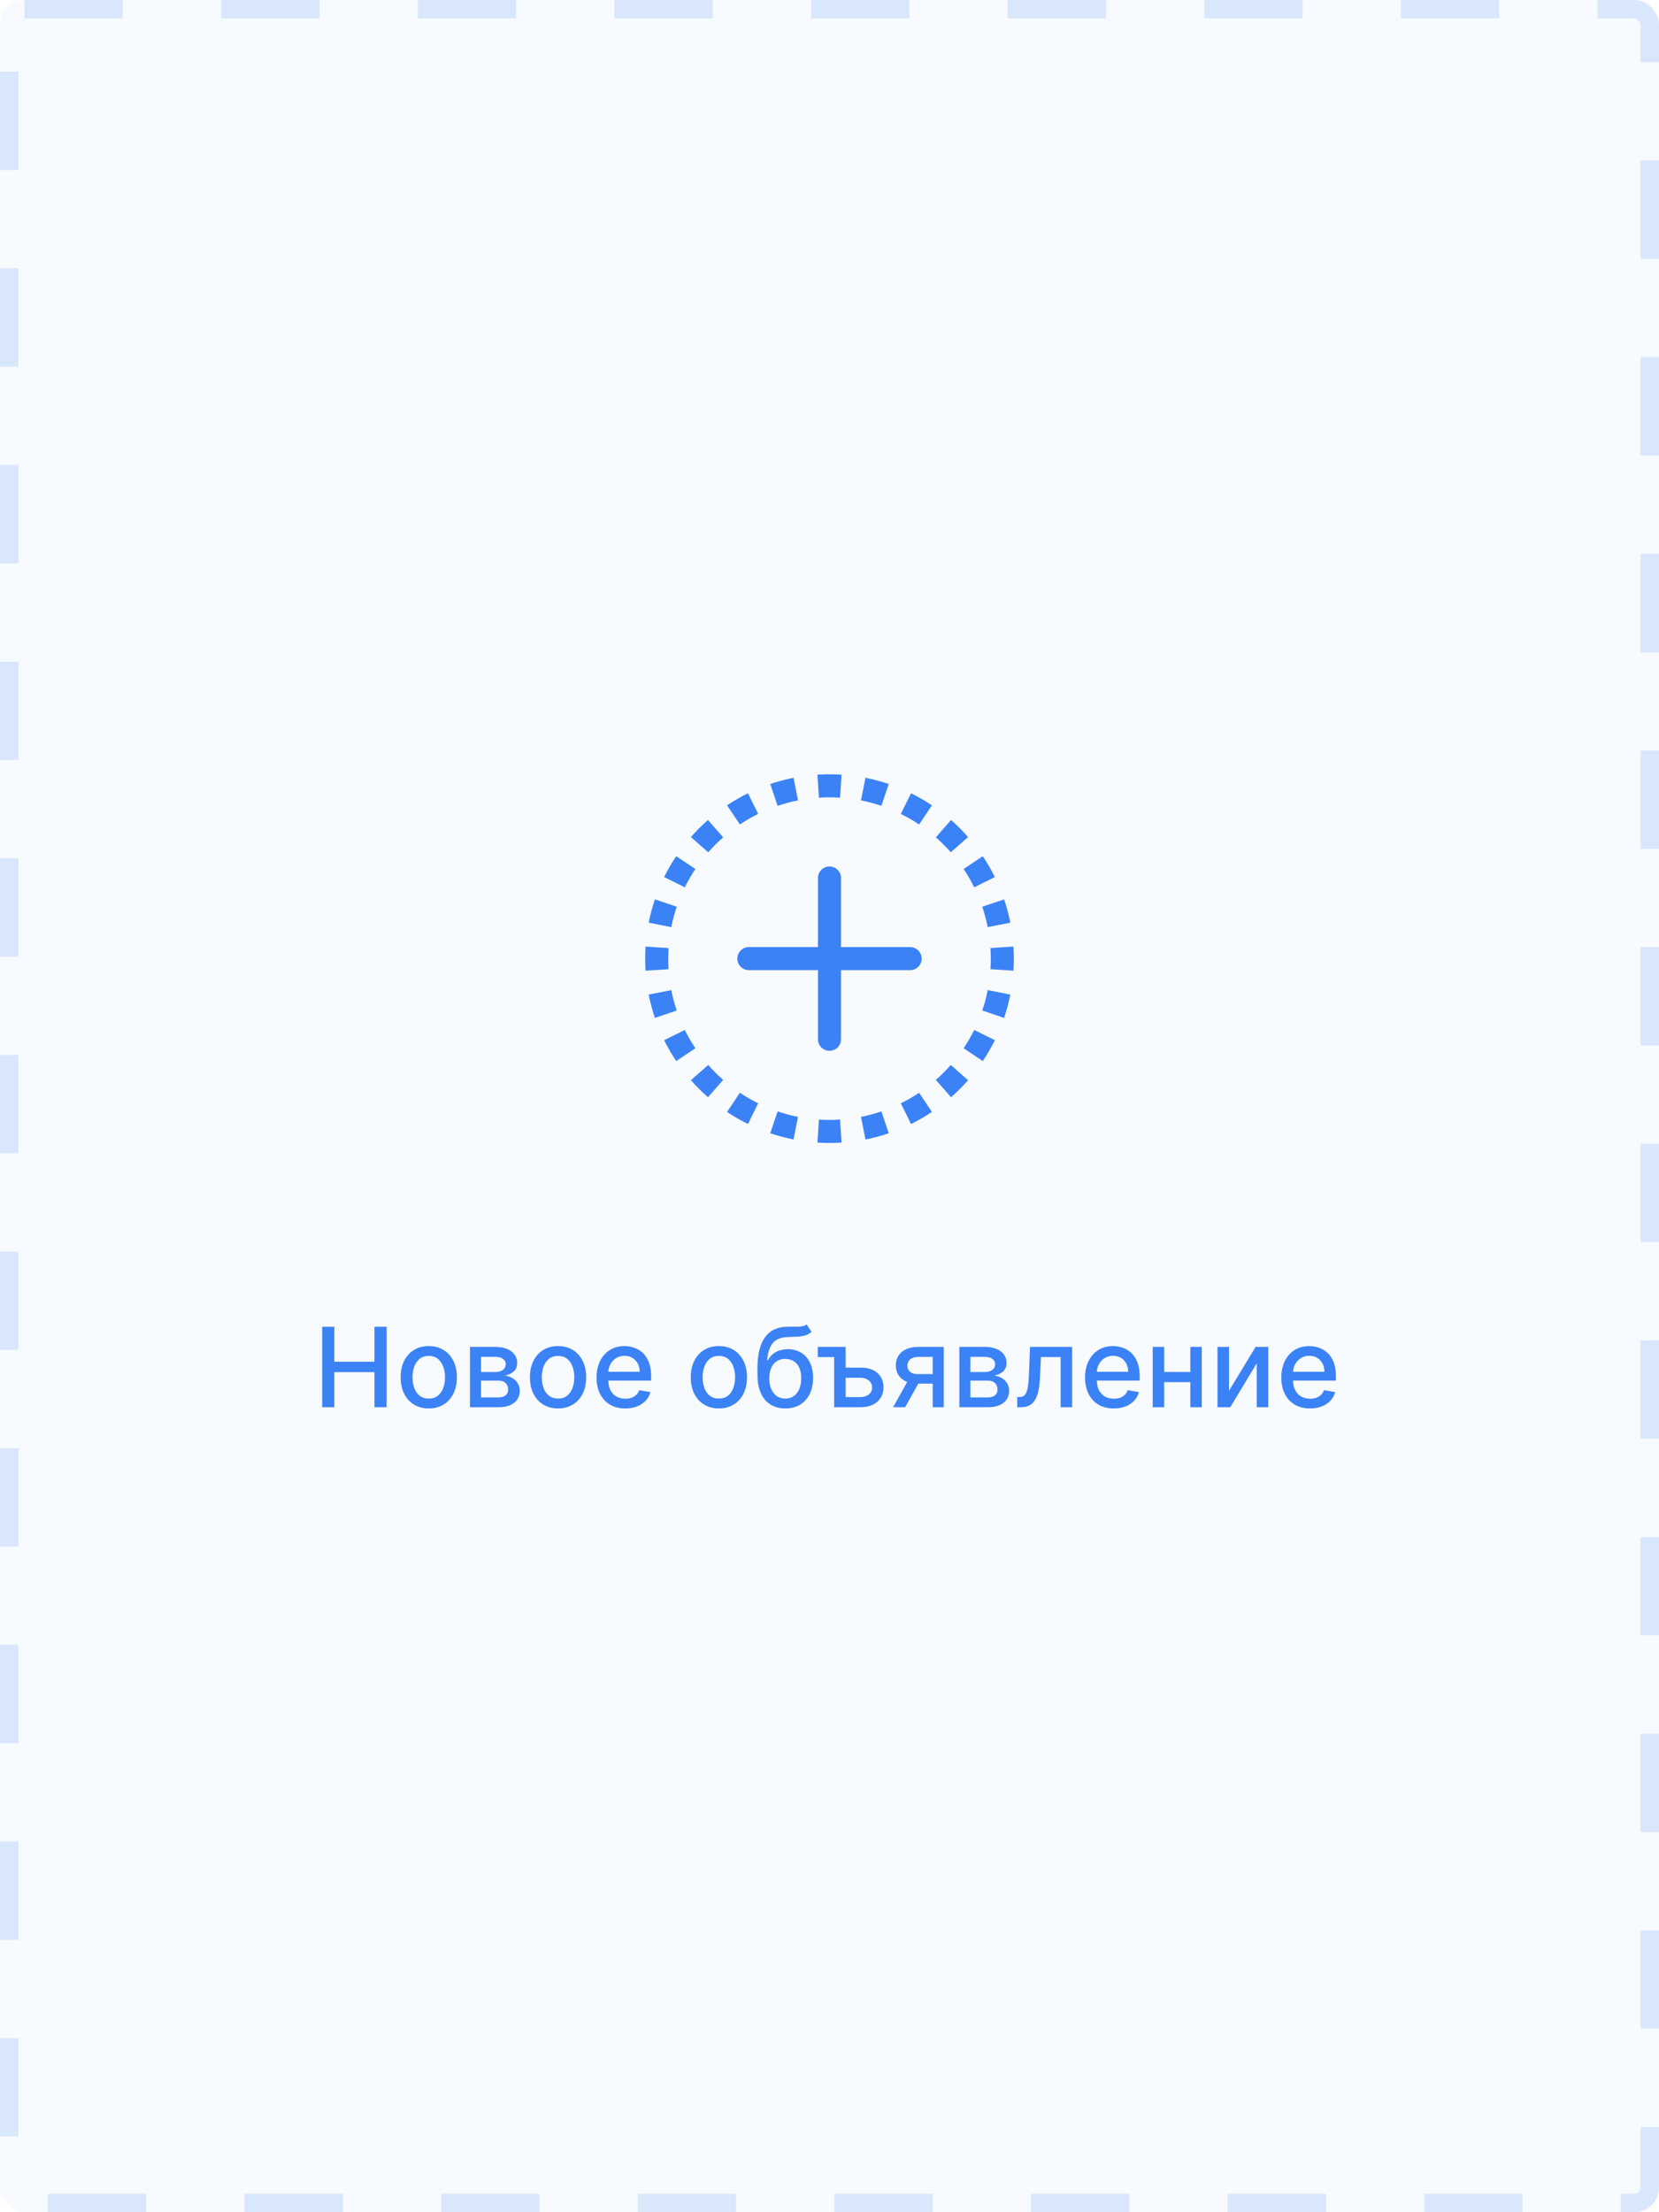 <svg width="270" height="360" viewBox="0 0 270 360" fill="none" xmlns="http://www.w3.org/2000/svg">
<rect width="270" height="360" rx="4" fill="#3B82F6" fill-opacity="0.04"/>
<path d="M135 126C134.34 126 133.688 126.023 133.039 126.064L133.279 129.806C134.425 129.732 135.575 129.732 136.721 129.806L136.961 126.064C136.308 126.021 135.654 126 135 126V126ZM129.15 126.57C127.853 126.829 126.585 127.17 125.355 127.582L126.559 131.137C127.635 130.77 128.741 130.474 129.874 130.249L129.15 126.574V126.57ZM144.645 127.586C143.405 127.166 142.138 126.828 140.854 126.574L140.126 130.249C141.259 130.474 142.365 130.774 143.441 131.137L144.645 127.586ZM151.669 131.055C150.58 130.327 149.445 129.67 148.271 129.09L146.61 132.45C147.641 132.96 148.635 133.537 149.584 134.171L151.669 131.055ZM121.725 129.09C120.548 129.671 119.415 130.328 118.331 131.055L120.416 134.167C121.369 133.531 122.363 132.958 123.39 132.45L121.725 129.09ZM115.219 133.444C114.236 134.306 113.306 135.236 112.444 136.219L115.264 138.694C116.021 137.831 116.831 137.021 117.694 136.264L115.219 133.444ZM157.556 136.219C156.692 135.235 155.765 134.308 154.781 133.444L152.306 136.264C153.169 137.021 153.983 137.831 154.736 138.694L157.556 136.219ZM161.91 142.725C161.33 141.552 160.674 140.418 159.945 139.331L156.833 141.416C157.466 142.365 158.04 143.359 158.55 144.39L161.91 142.729V142.725ZM110.055 139.331C109.328 140.415 108.668 141.547 108.09 142.729L111.45 144.39C111.96 143.359 112.538 142.365 113.171 141.416L110.055 139.331ZM106.586 146.355C106.166 147.595 105.828 148.862 105.574 150.146L109.249 150.874C109.474 149.741 109.774 148.635 110.138 147.559L106.586 146.355ZM164.43 150.15C164.176 148.864 163.838 147.596 163.418 146.355L159.863 147.559C160.23 148.635 160.526 149.741 160.751 150.874L164.426 150.146L164.43 150.15ZM105.064 154.039C104.979 155.345 104.979 156.655 105.064 157.961L108.806 157.721C108.732 156.575 108.732 155.425 108.806 154.279L105.064 154.039ZM165 156C165 155.346 164.979 154.692 164.936 154.039L161.194 154.279C161.268 155.425 161.268 156.575 161.194 157.721L164.936 157.961C164.979 157.308 165 156.654 165 156ZM105.57 161.85C105.829 163.148 106.17 164.415 106.583 165.645L110.138 164.441C109.769 163.357 109.472 162.25 109.249 161.126L105.574 161.854L105.57 161.85ZM163.414 165.645C163.834 164.415 164.171 163.147 164.426 161.854L160.751 161.126C160.526 162.259 160.226 163.365 159.863 164.441L163.414 165.645ZM108.09 169.275C108.67 170.448 109.327 171.582 110.055 172.669L113.168 170.584C112.531 169.631 111.957 168.638 111.45 167.61L108.09 169.271V169.275ZM159.945 172.669C160.673 171.585 161.333 170.452 161.91 169.271L158.55 167.61C158.04 168.641 157.463 169.635 156.829 170.584L159.945 172.669ZM112.444 175.781C113.306 176.764 114.236 177.694 115.219 178.556L117.694 175.736C116.832 174.98 116.02 174.168 115.264 173.306L112.444 175.781ZM154.781 178.556C155.764 177.694 156.694 176.764 157.556 175.781L154.736 173.306C153.983 174.169 153.169 174.982 152.306 175.736L154.781 178.556ZM148.275 182.91C149.453 182.329 150.585 181.673 151.669 180.945L149.584 177.832C148.631 178.469 147.637 179.042 146.61 179.55L148.271 182.91H148.275ZM118.331 180.945C119.415 181.673 120.548 182.333 121.729 182.91L123.39 179.55C122.362 179.042 121.369 178.467 120.416 177.829L118.331 180.945ZM125.355 184.414C126.585 184.834 127.853 185.171 129.146 185.426L129.874 181.751C128.75 181.528 127.643 181.231 126.559 180.862L125.355 184.414ZM140.85 185.43C142.136 185.176 143.404 184.838 144.645 184.417L143.441 180.862C142.357 181.231 141.25 181.528 140.126 181.751L140.854 185.426L140.85 185.43ZM133.039 185.936C134.345 186.021 135.655 186.021 136.961 185.936L136.721 182.194C135.575 182.268 134.425 182.268 133.279 182.194L133.039 185.936ZM136.875 142.875C136.875 142.378 136.677 141.901 136.326 141.549C135.974 141.198 135.497 141 135 141C134.503 141 134.026 141.198 133.674 141.549C133.323 141.901 133.125 142.378 133.125 142.875V154.125H121.875C121.378 154.125 120.901 154.323 120.549 154.674C120.198 155.026 120 155.503 120 156C120 156.497 120.198 156.974 120.549 157.326C120.901 157.677 121.378 157.875 121.875 157.875H133.125V169.125C133.125 169.622 133.323 170.099 133.674 170.451C134.026 170.802 134.503 171 135 171C135.497 171 135.974 170.802 136.326 170.451C136.677 170.099 136.875 169.622 136.875 169.125V157.875H148.125C148.622 157.875 149.099 157.677 149.451 157.326C149.802 156.974 150 156.497 150 156C150 155.503 149.802 155.026 149.451 154.674C149.099 154.323 148.622 154.125 148.125 154.125H136.875V142.875Z" fill="#3B82F6"/>
<path d="M52.438 229V215.909H54.413V221.598H60.94V215.909H62.921V229H60.94V223.292H54.413V229H52.438ZM69.78 229.198C68.859 229.198 68.056 228.987 67.37 228.565C66.684 228.143 66.151 227.553 65.772 226.795C65.393 226.036 65.203 225.15 65.203 224.136C65.203 223.117 65.393 222.227 65.772 221.464C66.151 220.701 66.684 220.109 67.37 219.687C68.056 219.265 68.859 219.054 69.78 219.054C70.7 219.054 71.504 219.265 72.19 219.687C72.876 220.109 73.408 220.701 73.788 221.464C74.167 222.227 74.356 223.117 74.356 224.136C74.356 225.15 74.167 226.036 73.788 226.795C73.408 227.553 72.876 228.143 72.19 228.565C71.504 228.987 70.7 229.198 69.78 229.198ZM69.786 227.594C70.383 227.594 70.877 227.436 71.269 227.121C71.661 226.805 71.951 226.386 72.138 225.862C72.33 225.337 72.426 224.76 72.426 224.129C72.426 223.503 72.33 222.928 72.138 222.403C71.951 221.875 71.661 221.451 71.269 221.131C70.877 220.812 70.383 220.652 69.786 220.652C69.185 220.652 68.687 220.812 68.29 221.131C67.898 221.451 67.606 221.875 67.415 222.403C67.227 222.928 67.133 223.503 67.133 224.129C67.133 224.76 67.227 225.337 67.415 225.862C67.606 226.386 67.898 226.805 68.29 227.121C68.687 227.436 69.185 227.594 69.786 227.594ZM76.49 229V219.182H80.562C81.67 219.182 82.547 219.418 83.195 219.891C83.843 220.36 84.167 220.997 84.167 221.803C84.167 222.378 83.984 222.834 83.617 223.17C83.251 223.507 82.765 223.733 82.16 223.848C82.599 223.899 83.001 224.031 83.368 224.244C83.734 224.453 84.028 224.734 84.25 225.088C84.476 225.442 84.589 225.864 84.589 226.354C84.589 226.874 84.454 227.334 84.186 227.734C83.917 228.131 83.528 228.442 83.016 228.668C82.509 228.889 81.897 229 81.182 229H76.49ZM78.286 227.402H81.182C81.655 227.402 82.025 227.289 82.294 227.063C82.562 226.837 82.697 226.531 82.697 226.143C82.697 225.687 82.562 225.329 82.294 225.069C82.025 224.805 81.655 224.673 81.182 224.673H78.286V227.402ZM78.286 223.273H80.581C80.939 223.273 81.246 223.222 81.501 223.119C81.761 223.017 81.959 222.872 82.096 222.685C82.236 222.493 82.307 222.267 82.307 222.007C82.307 221.628 82.151 221.332 81.84 221.119C81.529 220.906 81.103 220.799 80.562 220.799H78.286V223.273ZM90.821 229.198C89.9 229.198 89.097 228.987 88.411 228.565C87.725 228.143 87.192 227.553 86.813 226.795C86.434 226.036 86.244 225.15 86.244 224.136C86.244 223.117 86.434 222.227 86.813 221.464C87.192 220.701 87.725 220.109 88.411 219.687C89.097 219.265 89.9 219.054 90.821 219.054C91.741 219.054 92.545 219.265 93.231 219.687C93.917 220.109 94.449 220.701 94.829 221.464C95.208 222.227 95.398 223.117 95.398 224.136C95.398 225.15 95.208 226.036 94.829 226.795C94.449 227.553 93.917 228.143 93.231 228.565C92.545 228.987 91.741 229.198 90.821 229.198ZM90.827 227.594C91.424 227.594 91.918 227.436 92.31 227.121C92.702 226.805 92.992 226.386 93.18 225.862C93.371 225.337 93.467 224.76 93.467 224.129C93.467 223.503 93.371 222.928 93.18 222.403C92.992 221.875 92.702 221.451 92.31 221.131C91.918 220.812 91.424 220.652 90.827 220.652C90.226 220.652 89.728 220.812 89.332 221.131C88.939 221.451 88.647 221.875 88.456 222.403C88.268 222.928 88.174 223.503 88.174 224.129C88.174 224.76 88.268 225.337 88.456 225.862C88.647 226.386 88.939 226.805 89.332 227.121C89.728 227.436 90.226 227.594 90.827 227.594ZM101.762 229.198C100.795 229.198 99.962 228.991 99.263 228.578C98.569 228.161 98.032 227.575 97.652 226.82C97.277 226.062 97.09 225.173 97.09 224.155C97.09 223.149 97.277 222.263 97.652 221.496C98.032 220.729 98.56 220.13 99.238 219.7C99.919 219.269 100.716 219.054 101.628 219.054C102.182 219.054 102.719 219.146 103.239 219.329C103.759 219.512 104.225 219.8 104.639 220.192C105.052 220.584 105.378 221.093 105.617 221.719C105.855 222.342 105.975 223.098 105.975 223.989V224.666H98.17V223.234H104.102C104.102 222.732 104 222.286 103.795 221.898C103.591 221.506 103.303 221.197 102.932 220.972C102.566 220.746 102.135 220.633 101.641 220.633C101.104 220.633 100.635 220.765 100.235 221.029C99.838 221.289 99.532 221.63 99.314 222.052C99.101 222.469 98.995 222.923 98.995 223.413V224.532C98.995 225.188 99.11 225.746 99.34 226.207C99.574 226.667 99.9 227.018 100.318 227.261C100.735 227.5 101.223 227.619 101.782 227.619C102.144 227.619 102.474 227.568 102.772 227.466C103.071 227.359 103.328 227.202 103.546 226.993C103.763 226.784 103.929 226.526 104.044 226.219L105.853 226.545C105.708 227.078 105.449 227.545 105.074 227.945C104.703 228.342 104.236 228.651 103.674 228.872C103.115 229.089 102.478 229.198 101.762 229.198ZM116.995 229.198C116.074 229.198 115.271 228.987 114.585 228.565C113.899 228.143 113.366 227.553 112.987 226.795C112.608 226.036 112.418 225.15 112.418 224.136C112.418 223.117 112.608 222.227 112.987 221.464C113.366 220.701 113.899 220.109 114.585 219.687C115.271 219.265 116.074 219.054 116.995 219.054C117.915 219.054 118.718 219.265 119.404 219.687C120.091 220.109 120.623 220.701 121.002 221.464C121.382 222.227 121.571 223.117 121.571 224.136C121.571 225.15 121.382 226.036 121.002 226.795C120.623 227.553 120.091 228.143 119.404 228.565C118.718 228.987 117.915 229.198 116.995 229.198ZM117.001 227.594C117.598 227.594 118.092 227.436 118.484 227.121C118.876 226.805 119.166 226.386 119.353 225.862C119.545 225.337 119.641 224.76 119.641 224.129C119.641 223.503 119.545 222.928 119.353 222.403C119.166 221.875 118.876 221.451 118.484 221.131C118.092 220.812 117.598 220.652 117.001 220.652C116.4 220.652 115.902 220.812 115.505 221.131C115.113 221.451 114.821 221.875 114.63 222.403C114.442 222.928 114.348 223.503 114.348 224.129C114.348 224.76 114.442 225.337 114.63 225.862C114.821 226.386 115.113 226.805 115.505 227.121C115.902 227.436 116.4 227.594 117.001 227.594ZM131.279 215.526L132.072 216.734C131.778 217.002 131.443 217.194 131.068 217.309C130.698 217.42 130.269 217.49 129.784 217.52C129.298 217.545 128.742 217.569 128.115 217.59C127.408 217.612 126.826 217.765 126.37 218.05C125.914 218.332 125.563 218.749 125.316 219.303C125.073 219.853 124.915 220.543 124.843 221.374H124.964C125.284 220.765 125.727 220.309 126.294 220.006C126.865 219.704 127.506 219.553 128.218 219.553C129.01 219.553 129.715 219.734 130.333 220.096C130.951 220.458 131.437 220.989 131.791 221.688C132.149 222.382 132.328 223.232 132.328 224.238C132.328 225.256 132.14 226.136 131.765 226.878C131.394 227.619 130.87 228.192 130.193 228.597C129.519 228.998 128.725 229.198 127.808 229.198C126.892 229.198 126.093 228.991 125.411 228.578C124.734 228.161 124.208 227.543 123.833 226.724C123.462 225.906 123.276 224.896 123.276 223.695V222.723C123.276 220.477 123.677 218.788 124.478 217.654C125.279 216.521 126.477 215.939 128.07 215.909C128.586 215.896 129.046 215.894 129.451 215.903C129.856 215.907 130.21 215.888 130.512 215.845C130.819 215.798 131.075 215.692 131.279 215.526ZM127.815 227.594C128.347 227.594 128.806 227.46 129.189 227.191C129.577 226.918 129.875 226.533 130.084 226.034C130.293 225.536 130.397 224.947 130.397 224.27C130.397 223.605 130.293 223.04 130.084 222.576C129.875 222.112 129.577 221.758 129.189 221.515C128.801 221.268 128.337 221.144 127.796 221.144C127.395 221.144 127.037 221.214 126.722 221.355C126.406 221.491 126.136 221.694 125.91 221.962C125.688 222.231 125.516 222.559 125.392 222.947C125.273 223.33 125.209 223.771 125.2 224.27C125.2 225.284 125.433 226.092 125.897 226.692C126.366 227.293 127.005 227.594 127.815 227.594ZM135.759 219.182V220.837H133.093V219.182H135.759ZM137.197 222.557H140.048C141.249 222.557 142.174 222.855 142.822 223.452C143.469 224.048 143.795 224.817 143.8 225.759C143.795 226.373 143.648 226.925 143.359 227.415C143.069 227.905 142.645 228.293 142.087 228.578C141.528 228.859 140.849 229 140.048 229H135.759V219.182H137.631V227.351H140.048C140.597 227.351 141.049 227.208 141.403 226.923C141.756 226.633 141.933 226.264 141.933 225.817C141.933 225.344 141.756 224.958 141.403 224.66C141.049 224.357 140.597 224.206 140.048 224.206H137.197V222.557ZM151.796 229V220.812H149.444C148.886 220.812 148.451 220.942 148.14 221.202C147.829 221.462 147.673 221.803 147.673 222.224C147.673 222.642 147.816 222.979 148.102 223.234C148.391 223.486 148.796 223.612 149.316 223.612H152.352V225.158H149.316C148.592 225.158 147.965 225.039 147.437 224.8C146.913 224.558 146.508 224.214 146.222 223.771C145.941 223.328 145.8 222.804 145.8 222.199C145.8 221.581 145.945 221.048 146.235 220.601C146.529 220.149 146.949 219.8 147.494 219.553C148.044 219.305 148.694 219.182 149.444 219.182H153.592V229H151.796ZM145.353 229L148.121 224.04H150.077L147.309 229H145.353ZM156.136 229V219.182H160.208C161.316 219.182 162.194 219.418 162.842 219.891C163.489 220.36 163.813 220.997 163.813 221.803C163.813 222.378 163.63 222.834 163.263 223.17C162.897 223.507 162.411 223.733 161.806 223.848C162.245 223.899 162.648 224.031 163.014 224.244C163.381 224.453 163.675 224.734 163.896 225.088C164.122 225.442 164.235 225.864 164.235 226.354C164.235 226.874 164.101 227.334 163.832 227.734C163.564 228.131 163.174 228.442 162.663 228.668C162.156 228.889 161.544 229 160.828 229H156.136ZM157.933 227.402H160.828C161.301 227.402 161.672 227.289 161.94 227.063C162.209 226.837 162.343 226.531 162.343 226.143C162.343 225.687 162.209 225.329 161.94 225.069C161.672 224.805 161.301 224.673 160.828 224.673H157.933V227.402ZM157.933 223.273H160.227C160.585 223.273 160.892 223.222 161.148 223.119C161.408 223.017 161.606 222.872 161.742 222.685C161.883 222.493 161.953 222.267 161.953 222.007C161.953 221.628 161.798 221.332 161.487 221.119C161.175 220.906 160.749 220.799 160.208 220.799H157.933V223.273ZM165.558 229L165.552 227.344H165.903C166.176 227.344 166.404 227.287 166.587 227.172C166.775 227.053 166.928 226.852 167.048 226.571C167.167 226.29 167.259 225.902 167.322 225.408C167.386 224.909 167.433 224.283 167.463 223.528L167.636 219.182H174.488V229H172.615V220.831H169.406L169.253 224.168C169.214 224.977 169.131 225.685 169.004 226.29C168.88 226.895 168.699 227.4 168.46 227.805C168.222 228.205 167.915 228.506 167.54 228.706C167.165 228.902 166.709 229 166.172 229H165.558ZM181.268 229.198C180.301 229.198 179.468 228.991 178.769 228.578C178.074 228.161 177.537 227.575 177.158 226.82C176.783 226.062 176.596 225.173 176.596 224.155C176.596 223.149 176.783 222.263 177.158 221.496C177.537 220.729 178.066 220.13 178.743 219.7C179.425 219.269 180.222 219.054 181.134 219.054C181.688 219.054 182.225 219.146 182.745 219.329C183.265 219.512 183.731 219.8 184.145 220.192C184.558 220.584 184.884 221.093 185.123 221.719C185.361 222.342 185.481 223.098 185.481 223.989V224.666H177.676V223.234H183.608C183.608 222.732 183.506 222.286 183.301 221.898C183.096 221.506 182.809 221.197 182.438 220.972C182.072 220.746 181.641 220.633 181.147 220.633C180.61 220.633 180.141 220.765 179.741 221.029C179.344 221.289 179.037 221.63 178.82 222.052C178.607 222.469 178.501 222.923 178.501 223.413V224.532C178.501 225.188 178.616 225.746 178.846 226.207C179.08 226.667 179.406 227.018 179.824 227.261C180.241 227.5 180.729 227.619 181.287 227.619C181.65 227.619 181.98 227.568 182.278 227.466C182.577 227.359 182.834 227.202 183.052 226.993C183.269 226.784 183.435 226.526 183.55 226.219L185.359 226.545C185.214 227.078 184.954 227.545 184.579 227.945C184.209 228.342 183.742 228.651 183.18 228.872C182.621 229.089 181.984 229.198 181.268 229.198ZM194.255 223.266V224.922H188.937V223.266H194.255ZM189.474 219.182V229H187.601V219.182H189.474ZM195.591 219.182V229H193.725V219.182H195.591ZM200.021 226.322L204.348 219.182H206.407V229H204.534V221.854L200.225 229H198.148V219.182H200.021V226.322ZM213.208 229.198C212.24 229.198 211.407 228.991 210.708 228.578C210.014 228.161 209.477 227.575 209.098 226.82C208.723 226.062 208.535 225.173 208.535 224.155C208.535 223.149 208.723 222.263 209.098 221.496C209.477 220.729 210.005 220.13 210.683 219.7C211.365 219.269 212.162 219.054 213.074 219.054C213.627 219.054 214.164 219.146 214.684 219.329C215.204 219.512 215.671 219.8 216.084 220.192C216.498 220.584 216.824 221.093 217.062 221.719C217.301 222.342 217.42 223.098 217.42 223.989V224.666H209.615V223.234H215.547C215.547 222.732 215.445 222.286 215.24 221.898C215.036 221.506 214.748 221.197 214.377 220.972C214.011 220.746 213.581 220.633 213.086 220.633C212.549 220.633 212.081 220.765 211.68 221.029C211.284 221.289 210.977 221.63 210.76 222.052C210.547 222.469 210.44 222.923 210.44 223.413V224.532C210.44 225.188 210.555 225.746 210.785 226.207C211.02 226.667 211.346 227.018 211.763 227.261C212.181 227.5 212.669 227.619 213.227 227.619C213.589 227.619 213.919 227.568 214.218 227.466C214.516 227.359 214.774 227.202 214.991 226.993C215.208 226.784 215.375 226.526 215.49 226.219L217.299 226.545C217.154 227.078 216.894 227.545 216.519 227.945C216.148 228.342 215.681 228.651 215.119 228.872C214.561 229.089 213.924 229.198 213.208 229.198Z" fill="#3B82F6"/>
<rect x="1.5" y="1.5" width="267" height="357" rx="2.5" stroke="#3B82F6" stroke-opacity="0.16" stroke-width="3" stroke-dasharray="16 16"/>
</svg>
